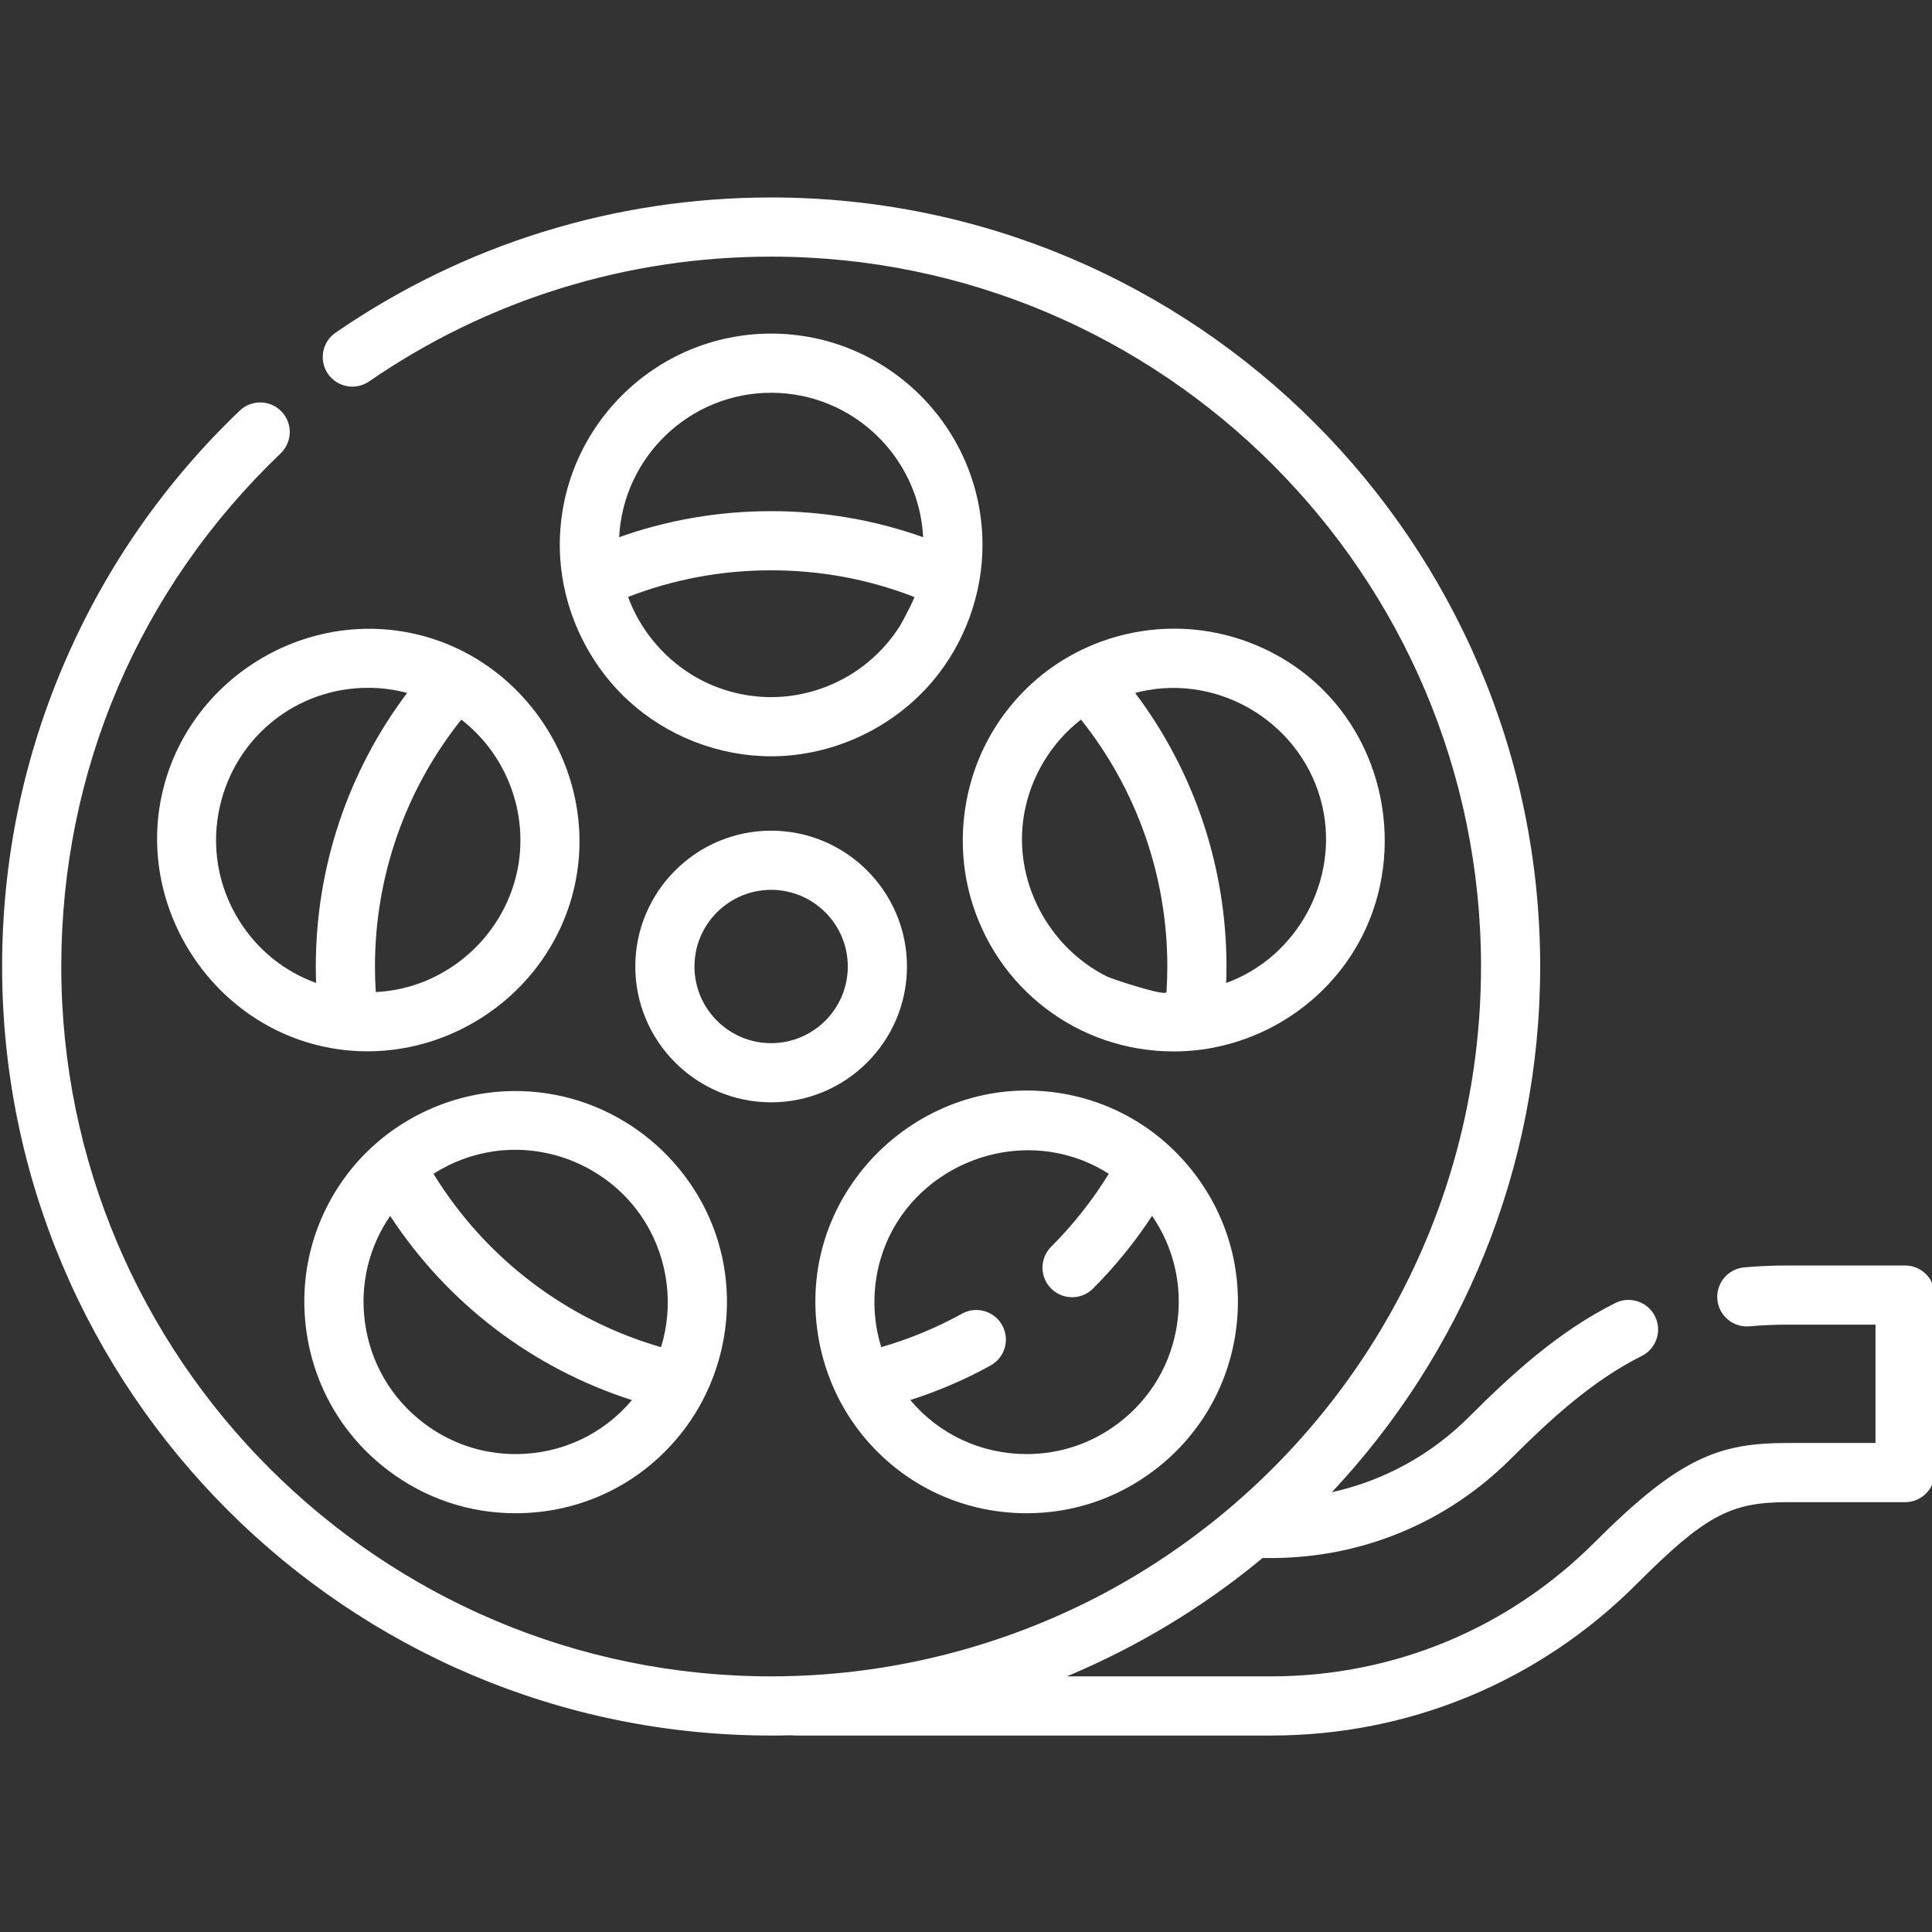 <?xml version="1.0" encoding="utf-8"?>
<!-- Generator: Adobe Illustrator 16.0.0, SVG Export Plug-In . SVG Version: 6.00 Build 0)  -->
<!DOCTYPE svg PUBLIC "-//W3C//DTD SVG 1.1//EN" "http://www.w3.org/Graphics/SVG/1.1/DTD/svg11.dtd">
<svg version="1.1"
	 id="svg8694" xmlns:inkscape="http://www.inkscape.org/namespaces/inkscape" xmlns:dc="http://purl.org/dc/elements/1.1/" xmlns:sodipodi="http://sodipodi.sourceforge.net/DTD/sodipodi-0.dtd" xmlns:svg="http://www.w3.org/2000/svg" xmlns:cc="http://creativecommons.org/ns#" xmlns:rdf="http://www.w3.org/1999/02/22-rdf-syntax-ns#" sodipodi:docname="films.svg" inkscape:version="0.91 r13725"
	 xmlns="http://www.w3.org/2000/svg" xmlns:xlink="http://www.w3.org/1999/xlink" x="0px" y="0px" width="500px" height="500px"
	 viewBox="0 0 500 500" enable-background="new 0 0 500 500" xml:space="preserve">
<rect x="0" y="0" width="500" height="500" fill="#333333" stroke="none"/>
<sodipodi:namedview  showgrid="false" borderopacity="1.0" id="base" pagecolor="#ffffff" inkscape:zoom="0.98994949" inkscape:cy="347.31741" inkscape:cx="87.635141" bordercolor="#666666" units="px" inkscape:snap-page="true" inkscape:snap-text-baseline="true" inkscape:object-paths="true" inkscape:object-nodes="true" inkscape:snap-smooth-nodes="true" inkscape:snap-center="true" inkscape:snap-object-midpoints="true" inkscape:window-maximized="1" inkscape:window-y="-8" inkscape:window-x="-8" inkscape:window-height="1058" inkscape:document-units="px" inkscape:pageopacity="0.0" inkscape:window-width="1920" inkscape:pageshadow="2" inkscape:current-layer="_x31_" inkscape:snap-intersection-paths="true">
	</sodipodi:namedview>
<g id="layer1" transform="translate(0,-552.362)" inkscape:groupmode="layer" inkscape:label="Layer 1">
	<g id="_x31_" transform="translate(-688.311,-319.645)">
		<g id="_x34_" transform="matrix(1.673,0,0,1.673,-1146.8,686.038)">
			<g id="g8176">
				<g id="g8178">
					<path id="path8180" inkscape:connector-curvature="0" fill="#FFFFFF" d="M1216.187,239.657
						c-11.586,0-21.012,9.426-21.012,21.011c0,11.586,9.426,21.011,21.012,21.011c11.586,0,21.011-9.426,21.011-21.011
						S1227.773,239.657,1216.187,239.657z M1216.187,272.528c-6.54,0-11.859-5.32-11.859-11.859s5.32-11.859,11.859-11.859
						c6.539,0,11.859,5.32,11.859,11.859C1228.045,267.208,1222.726,272.528,1216.187,272.528z"/>
				</g>
			</g>
			<g id="g8182">
				<g id="g8184">
					<path id="path8186" inkscape:connector-curvature="0" fill="#FFFFFF" d="M1301.423,217.728
						c-6.073-5.969-14.387-9.321-22.894-9.321c-2.472,0-4.956,0.284-7.385,0.845c-8.508,1.966-15.744,7.128-20.37,14.534
						c-4.805,7.692-6.19,17.324-3.774,26.066c3.917,14.176,16.663,23.955,31.479,23.955c11.208,0,21.819-5.88,27.754-15.38
						C1314.247,245.599,1312.195,228.317,1301.423,217.728L1301.423,217.728z M1277.346,264.621
						c-0.048,0.754-8.445-2.027-9.186-2.396c-9.125-4.542-14.549-14.844-12.871-24.937c0.969-5.828,4.153-11.198,8.828-14.814
						c8.638,10.827,13.355,24.246,13.355,38.194C1277.473,261.985,1277.43,263.305,1277.346,264.621z M1286.575,263.218
						c0.03-0.851,0.05-1.7,0.05-2.55c0-15.36-4.977-30.16-14.127-42.317c0.235-0.062,0.468-0.127,0.706-0.181
						c12.557-2.9,25.339,5.097,28.236,17.638C1304.081,247.236,1297.595,259.221,1286.575,263.218L1286.575,263.218z"/>
				</g>
			</g>
			<g id="g8188">
				<g id="g8190">
					<path id="path8192" inkscape:connector-curvature="0" fill="#FFFFFF" d="M1281.705,292.742
						c-6.238-8.19-15.725-12.888-26.032-12.888c-10.215-0.001-19.676,4.94-25.76,12.731c-2.49,3.187-4.412,6.851-5.591,10.85
						c-2.9,9.839-0.844,20.771,5.361,28.922c6.237,8.19,15.724,12.887,26.034,12.888c7.2,0,14.042-2.312,19.785-6.686
						c6.948-5.291,11.419-12.971,12.591-21.624C1289.265,308.282,1286.997,299.69,1281.705,292.742L1281.705,292.742z
						 M1279.024,315.708c-0.843,6.231-4.063,11.761-9.066,15.571c-4.136,3.151-9.06,4.815-14.242,4.815
						c-7.026-0.001-13.52-3.033-18.003-8.355c4.289-1.378,8.451-3.161,12.422-5.349c2.213-1.22,3.019-4.003,1.799-6.216
						c-1.22-2.214-4.003-3.019-6.216-1.801c-3.977,2.193-8.167,3.927-12.499,5.179c-1.367-4.404-1.392-9.088-0.155-13.449
						c0.01-0.03,0.017-0.061,0.027-0.091c3.743-13.055,18.37-20.231,31.077-15.415c1.487,0.563,2.915,1.28,4.252,2.141
						c-2.514,4.084-5.504,7.867-8.918,11.279c-1.788,1.787-1.789,4.684,0,6.472c1.787,1.788,4.683,1.788,6.471,0.002
						c3.44-3.437,6.494-7.21,9.144-11.25c3.314,4.825,4.699,10.627,3.909,16.468H1279.024z"/>
				</g>
			</g>
			<g id="g8194">
				<g id="g8196">
					<path id="path8198" inkscape:connector-curvature="0" fill="#FFFFFF" d="M1209.066,308.192c0-0.013,0-0.026-0.01-0.039
						c-1.844-13.791-12.623-24.996-26.234-27.627c-3.487-0.674-7.081-0.778-10.6-0.296c-8.499,1.164-16.358,5.682-21.559,12.512
						c-5.291,6.948-7.56,15.54-6.388,24.194c1.172,8.654,5.643,16.334,12.591,21.624c5.743,4.373,12.585,6.686,19.787,6.686
						c10.307,0,19.795-4.697,26.032-12.888c5.209-6.84,7.529-15.648,6.376-24.165H1209.066z M1176.658,336.093
						c-5.181,0-10.106-1.665-14.242-4.814c-5.003-3.809-8.223-9.34-9.066-15.571c-0.79-5.837,0.593-11.636,3.903-16.459
						c8.858,13.535,22.044,23.58,37.402,28.495C1190.172,333.062,1183.68,336.093,1176.658,336.093L1176.658,336.093z
						 M1199.155,319.553c-14.653-4.223-27.188-13.771-35.2-26.815c2.804-1.802,5.967-2.984,9.28-3.473
						c0.056-0.008,0.112-0.016,0.168-0.025c9.205-1.272,18.481,3.1,23.331,11.023
						C1200.25,306.005,1201.153,313.119,1199.155,319.553L1199.155,319.553z"/>
				</g>
			</g>
			<g id="g8200">
				<g id="g8202">
					<path id="path8204" inkscape:connector-curvature="0" fill="#FFFFFF" d="M1161.229,209.252
						c-17.432-4.027-35.192,7.083-39.214,24.495c-4.01,17.355,7.175,35.213,24.495,39.215c17.43,4.027,35.192-7.081,39.215-24.495
						C1189.738,231.097,1178.556,213.255,1161.229,209.252L1161.229,209.252z M1145.749,260.667c0,0.85,0.019,1.699,0.05,2.55
						c-4.92-1.784-9.08-5.13-11.896-9.638c-3.332-5.333-4.386-11.645-2.971-17.771c2.482-10.744,11.904-18.249,22.913-18.249
						c1.779,0,3.571,0.206,5.324,0.61c0.237,0.055,0.471,0.12,0.706,0.181C1150.726,230.508,1145.749,245.309,1145.749,260.667
						L1145.749,260.667z M1177.15,244.571c-0.015,0.095-0.029,0.189-0.044,0.283c-1.769,10.853-11.072,19.25-22.079,19.767
						c-0.083-1.315-0.125-2.636-0.125-3.952c0-13.948,4.717-27.368,13.355-38.194
						C1174.937,227.642,1178.402,236.131,1177.15,244.571L1177.15,244.571z"/>
				</g>
			</g>
			<g id="g8206">
				<g id="g8208">
					<path id="path8210" inkscape:connector-curvature="0" fill="#FFFFFF" d="M1216.188,162.764
						c-18.028,0-32.694,14.666-32.694,32.694c0,9.088,3.961,17.996,10.658,24.13c5.963,5.462,13.95,8.564,22.037,8.564
						c9.598,0,19.009-4.426,25.162-11.835c4.827-5.81,7.531-13.306,7.531-20.86C1248.881,177.43,1234.215,162.764,1216.188,162.764z
						 M1236.142,207.934c-1.543,2.458-3.538,4.612-5.85,6.347c-4.043,3.035-9.047,4.718-14.104,4.718
						c-4.345,0-8.694-1.221-12.379-3.529c-4.464-2.796-7.939-7.014-9.747-11.97c7.039-2.734,14.466-4.118,22.125-4.118
						c7.66,0,15.085,1.383,22.125,4.118C1238.509,203.577,1236.361,207.586,1236.142,207.934z M1216.188,190.231
						c-8.11,0-15.99,1.356-23.512,4.027c0.626-12.426,10.933-22.341,23.512-22.341c12.578,0,22.884,9.916,23.511,22.341
						C1232.177,191.587,1224.296,190.231,1216.188,190.231z"/>
				</g>
			</g>
			<g id="g8212">
				<g id="g8214">
					<path id="path8216" inkscape:connector-curvature="0" fill="#FFFFFF" d="M1391.6,306.92h-18.245
						c-2.243,0-4.48,0.099-6.648,0.295c-2.517,0.228-4.373,2.452-4.146,4.969c0.227,2.517,2.451,4.373,4.97,4.146
						c1.895-0.172,3.854-0.258,5.824-0.258h13.669v18.305h-13.669c-10.639,0-16.738,2.322-29.784,15.37
						c-13.371,13.369-31.146,20.732-50.051,20.732h-31.587c10.914-4.563,21.17-10.744,30.268-18.305h1.32
						c14.018,0,27.195-5.459,37.108-15.37c6.008-6.008,12.616-12.091,20.23-15.889c2.262-1.128,3.181-3.876,2.052-6.138
						c-1.129-2.262-3.875-3.18-6.139-2.052c-8.785,4.382-16.061,11.052-22.616,17.606c-5.917,5.917-13.249,9.9-21.227,11.658
						c19.971-21.288,32.222-49.899,32.222-81.322c0-65.597-53.367-118.963-118.963-118.963c-24.206,0-47.506,7.233-67.383,20.92
						c-2.082,1.433-2.607,4.283-1.175,6.364c1.434,2.081,4.283,2.607,6.365,1.174c18.344-12.63,39.849-19.305,62.193-19.305
						c60.55,0,109.811,49.261,109.811,109.811c0,42.496-24.267,79.43-59.67,97.678c-14.36,7.361-30.288,11.544-46.544,12.068
						c-1.195,0.039-2.393,0.065-3.597,0.065c-60.551,0-109.811-49.261-109.811-109.81c0-30.261,12.05-58.45,33.931-79.374
						c1.826-1.747,1.891-4.643,0.145-6.47c-1.748-1.827-4.644-1.891-6.47-0.145c-11.493,10.991-20.534,23.923-26.87,38.435
						c-6.561,15.026-9.888,31.027-9.888,47.555c0,65.596,53.367,118.963,118.964,118.963c1.032,0,2.061-0.013,3.088-0.04
						c0.189,0.024,0.379,0.04,0.573,0.04h73.672c21.351,0,41.424-8.315,56.523-23.412c10.553-10.554,14.475-12.689,23.312-12.689
						h18.245c2.528,0,4.577-2.049,4.577-4.577v-27.458C1396.176,308.969,1394.127,306.92,1391.6,306.92L1391.6,306.92z"/>
				</g>
			</g>
		</g>
	</g>
</g>
</svg>
